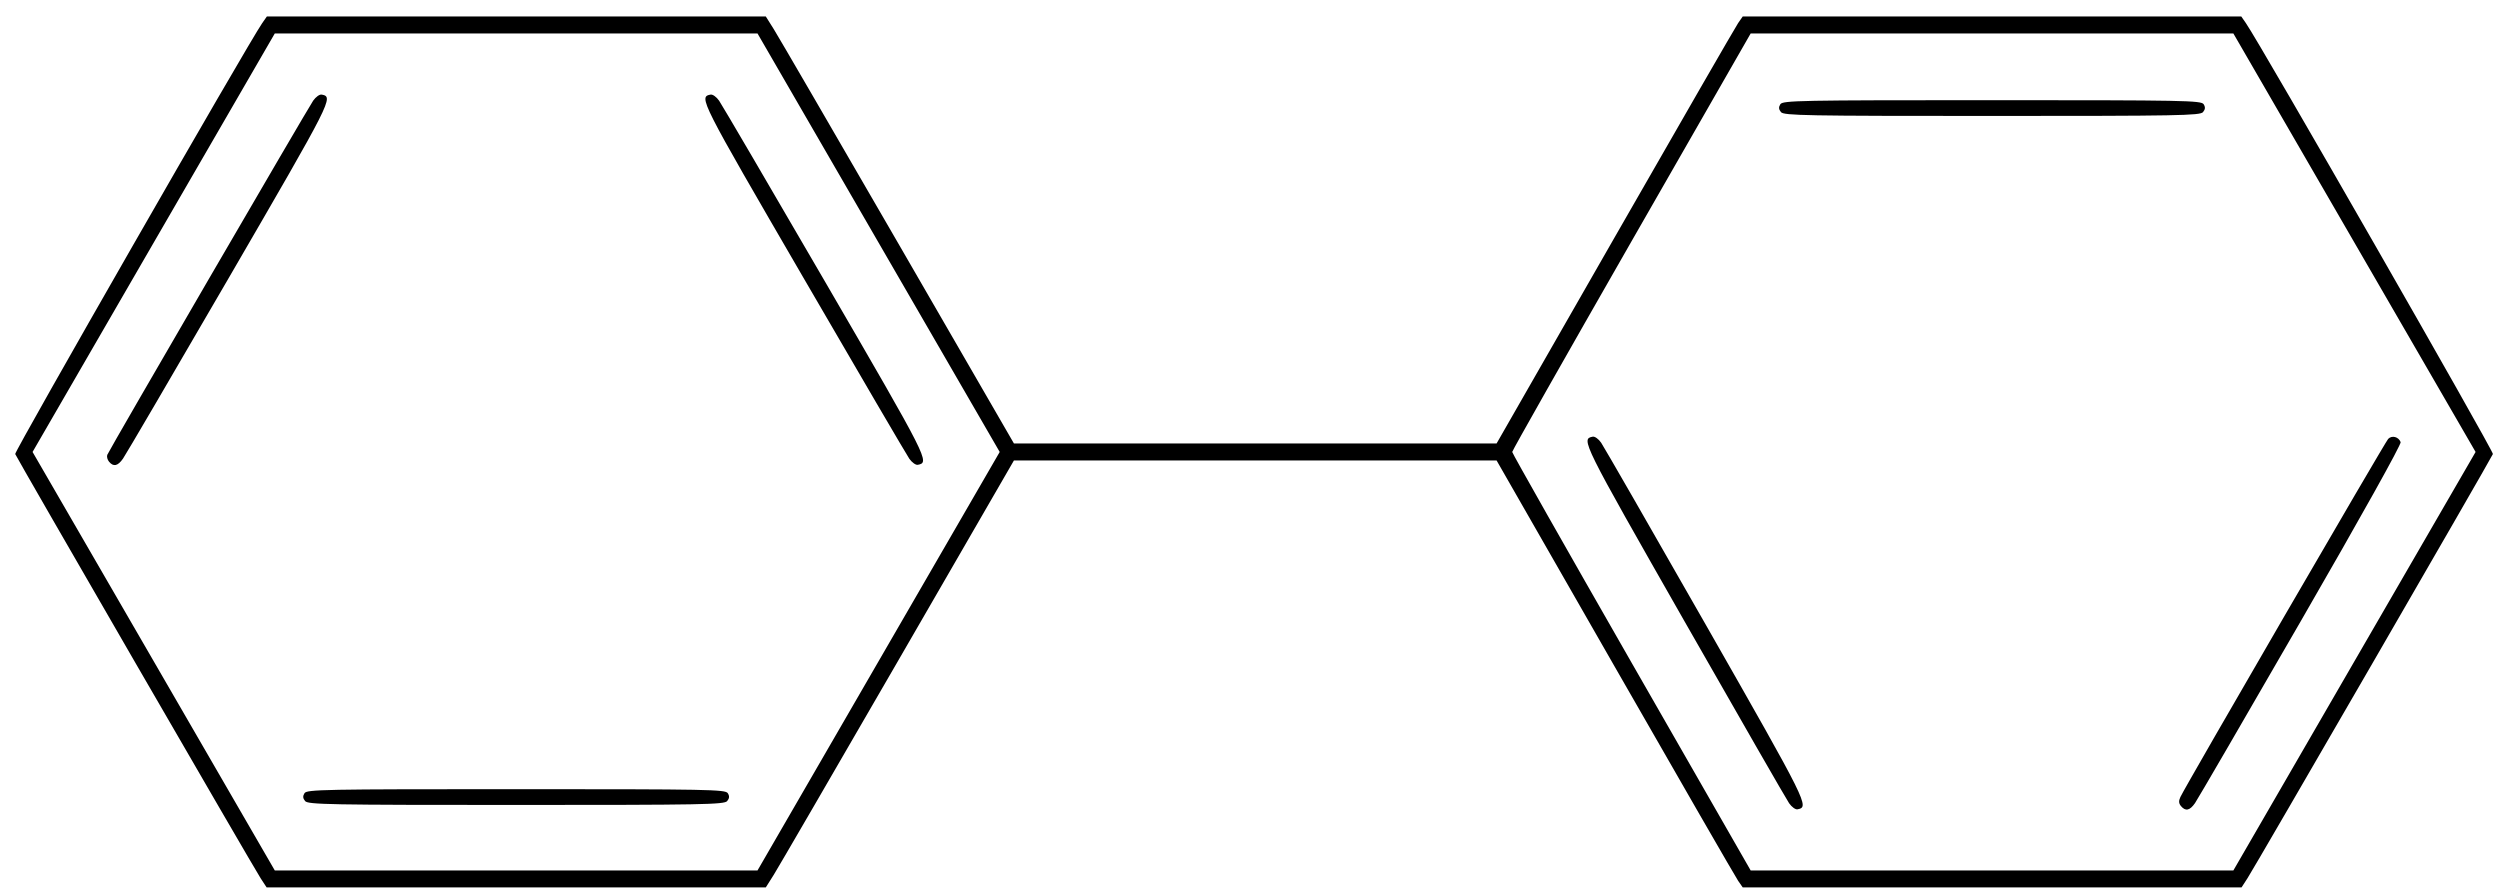 <?xml version="1.0" encoding="UTF-8"?>
<svg xmlns="http://www.w3.org/2000/svg" xmlns:xlink="http://www.w3.org/1999/xlink" width="260pt" height="93pt" viewBox="0 0 260 93" version="1.1">
<g id="surface1">
<path style=" stroke:none;fill-rule:nonzero;fill:rgb(0%,0%,0%);fill-opacity:1;" d="M 27.109 91.344 C 26.328 90.145 1.754 47.66 1.582 47.219 C 1.48 46.949 25.793 4.531 27.27 2.406 L 27.754 1.715 L 79.645 1.715 L 80.477 3.039 C 80.934 3.766 86.738 13.758 93.379 25.242 L 105.449 46.121 L 155.645 46.121 L 167.965 24.609 C 174.738 12.781 180.5 2.789 180.762 2.406 L 181.242 1.715 L 233.094 1.715 L 233.574 2.406 C 235.055 4.531 259.367 46.949 259.262 47.219 C 259.094 47.66 234.516 90.145 233.734 91.344 L 233.121 92.289 L 181.242 92.289 L 180.762 91.598 C 180.5 91.215 174.738 81.227 167.965 69.395 L 155.645 47.887 L 105.449 47.887 L 93.379 68.766 C 86.738 80.246 80.934 90.238 80.477 90.969 L 79.645 92.289 L 27.727 92.289 Z M 91.375 68.766 L 103.969 47.004 L 78.781 3.48 L 28.578 3.48 L 15.98 25.242 L 3.387 47.004 L 15.984 68.766 L 28.578 90.527 L 78.781 90.527 Z M 31.734 83.312 C 31.492 83.023 31.477 82.797 31.668 82.492 C 31.91 82.105 33.66 82.074 53.68 82.074 C 73.699 82.074 75.445 82.105 75.688 82.492 C 75.883 82.797 75.863 83.023 75.625 83.312 C 75.324 83.672 73.09 83.715 53.68 83.715 C 34.266 83.715 32.031 83.672 31.734 83.312 Z M 11.34 48.016 C 11.168 47.809 11.086 47.488 11.156 47.305 C 11.344 46.812 31.988 11.309 32.57 10.469 C 32.844 10.078 33.238 9.797 33.453 9.836 C 34.711 10.086 34.609 10.277 23.816 28.863 C 18.02 38.84 13.062 47.316 12.793 47.695 C 12.254 48.473 11.801 48.574 11.34 48.016 Z M 94.57 47.711 C 94.301 47.32 89.336 38.84 83.543 28.863 C 72.746 10.277 72.648 10.086 73.902 9.836 C 74.117 9.797 74.512 10.078 74.785 10.469 C 75.055 10.855 80.02 19.336 85.816 29.312 C 96.613 47.898 96.711 48.094 95.453 48.34 C 95.242 48.383 94.844 48.098 94.57 47.711 Z M 244.863 68.766 L 257.461 47.004 L 232.27 3.48 L 182.07 3.48 L 169.668 25.113 C 162.852 37.016 157.27 46.863 157.27 47.004 C 157.27 47.141 162.852 56.992 169.668 68.891 L 182.07 90.527 L 232.27 90.527 Z M 186.066 83.535 C 185.797 83.148 180.891 74.609 175.16 64.566 C 164.496 45.859 164.398 45.656 165.645 45.414 C 165.859 45.371 166.254 45.652 166.52 46.043 C 166.789 46.434 171.695 54.969 177.426 65.016 C 188.09 83.723 188.188 83.922 186.941 84.168 C 186.73 84.211 186.336 83.926 186.066 83.535 Z M 226.82 83.832 C 226.586 83.547 226.57 83.297 226.762 82.887 C 227.312 81.707 248.047 45.977 248.371 45.645 C 248.762 45.242 249.453 45.426 249.668 45.98 C 249.754 46.207 245.582 53.684 239.285 64.594 C 233.496 74.625 228.547 83.141 228.281 83.523 C 227.738 84.305 227.293 84.398 226.82 83.832 Z M 185.223 11.66 C 184.98 11.367 184.965 11.145 185.156 10.84 C 185.402 10.453 187.148 10.418 207.168 10.418 C 227.188 10.418 228.934 10.453 229.18 10.84 C 229.371 11.145 229.352 11.367 229.113 11.66 C 228.812 12.016 226.578 12.059 207.168 12.059 C 187.754 12.059 185.52 12.016 185.223 11.66 Z M 185.223 11.66 "/>
</g>
</svg>
